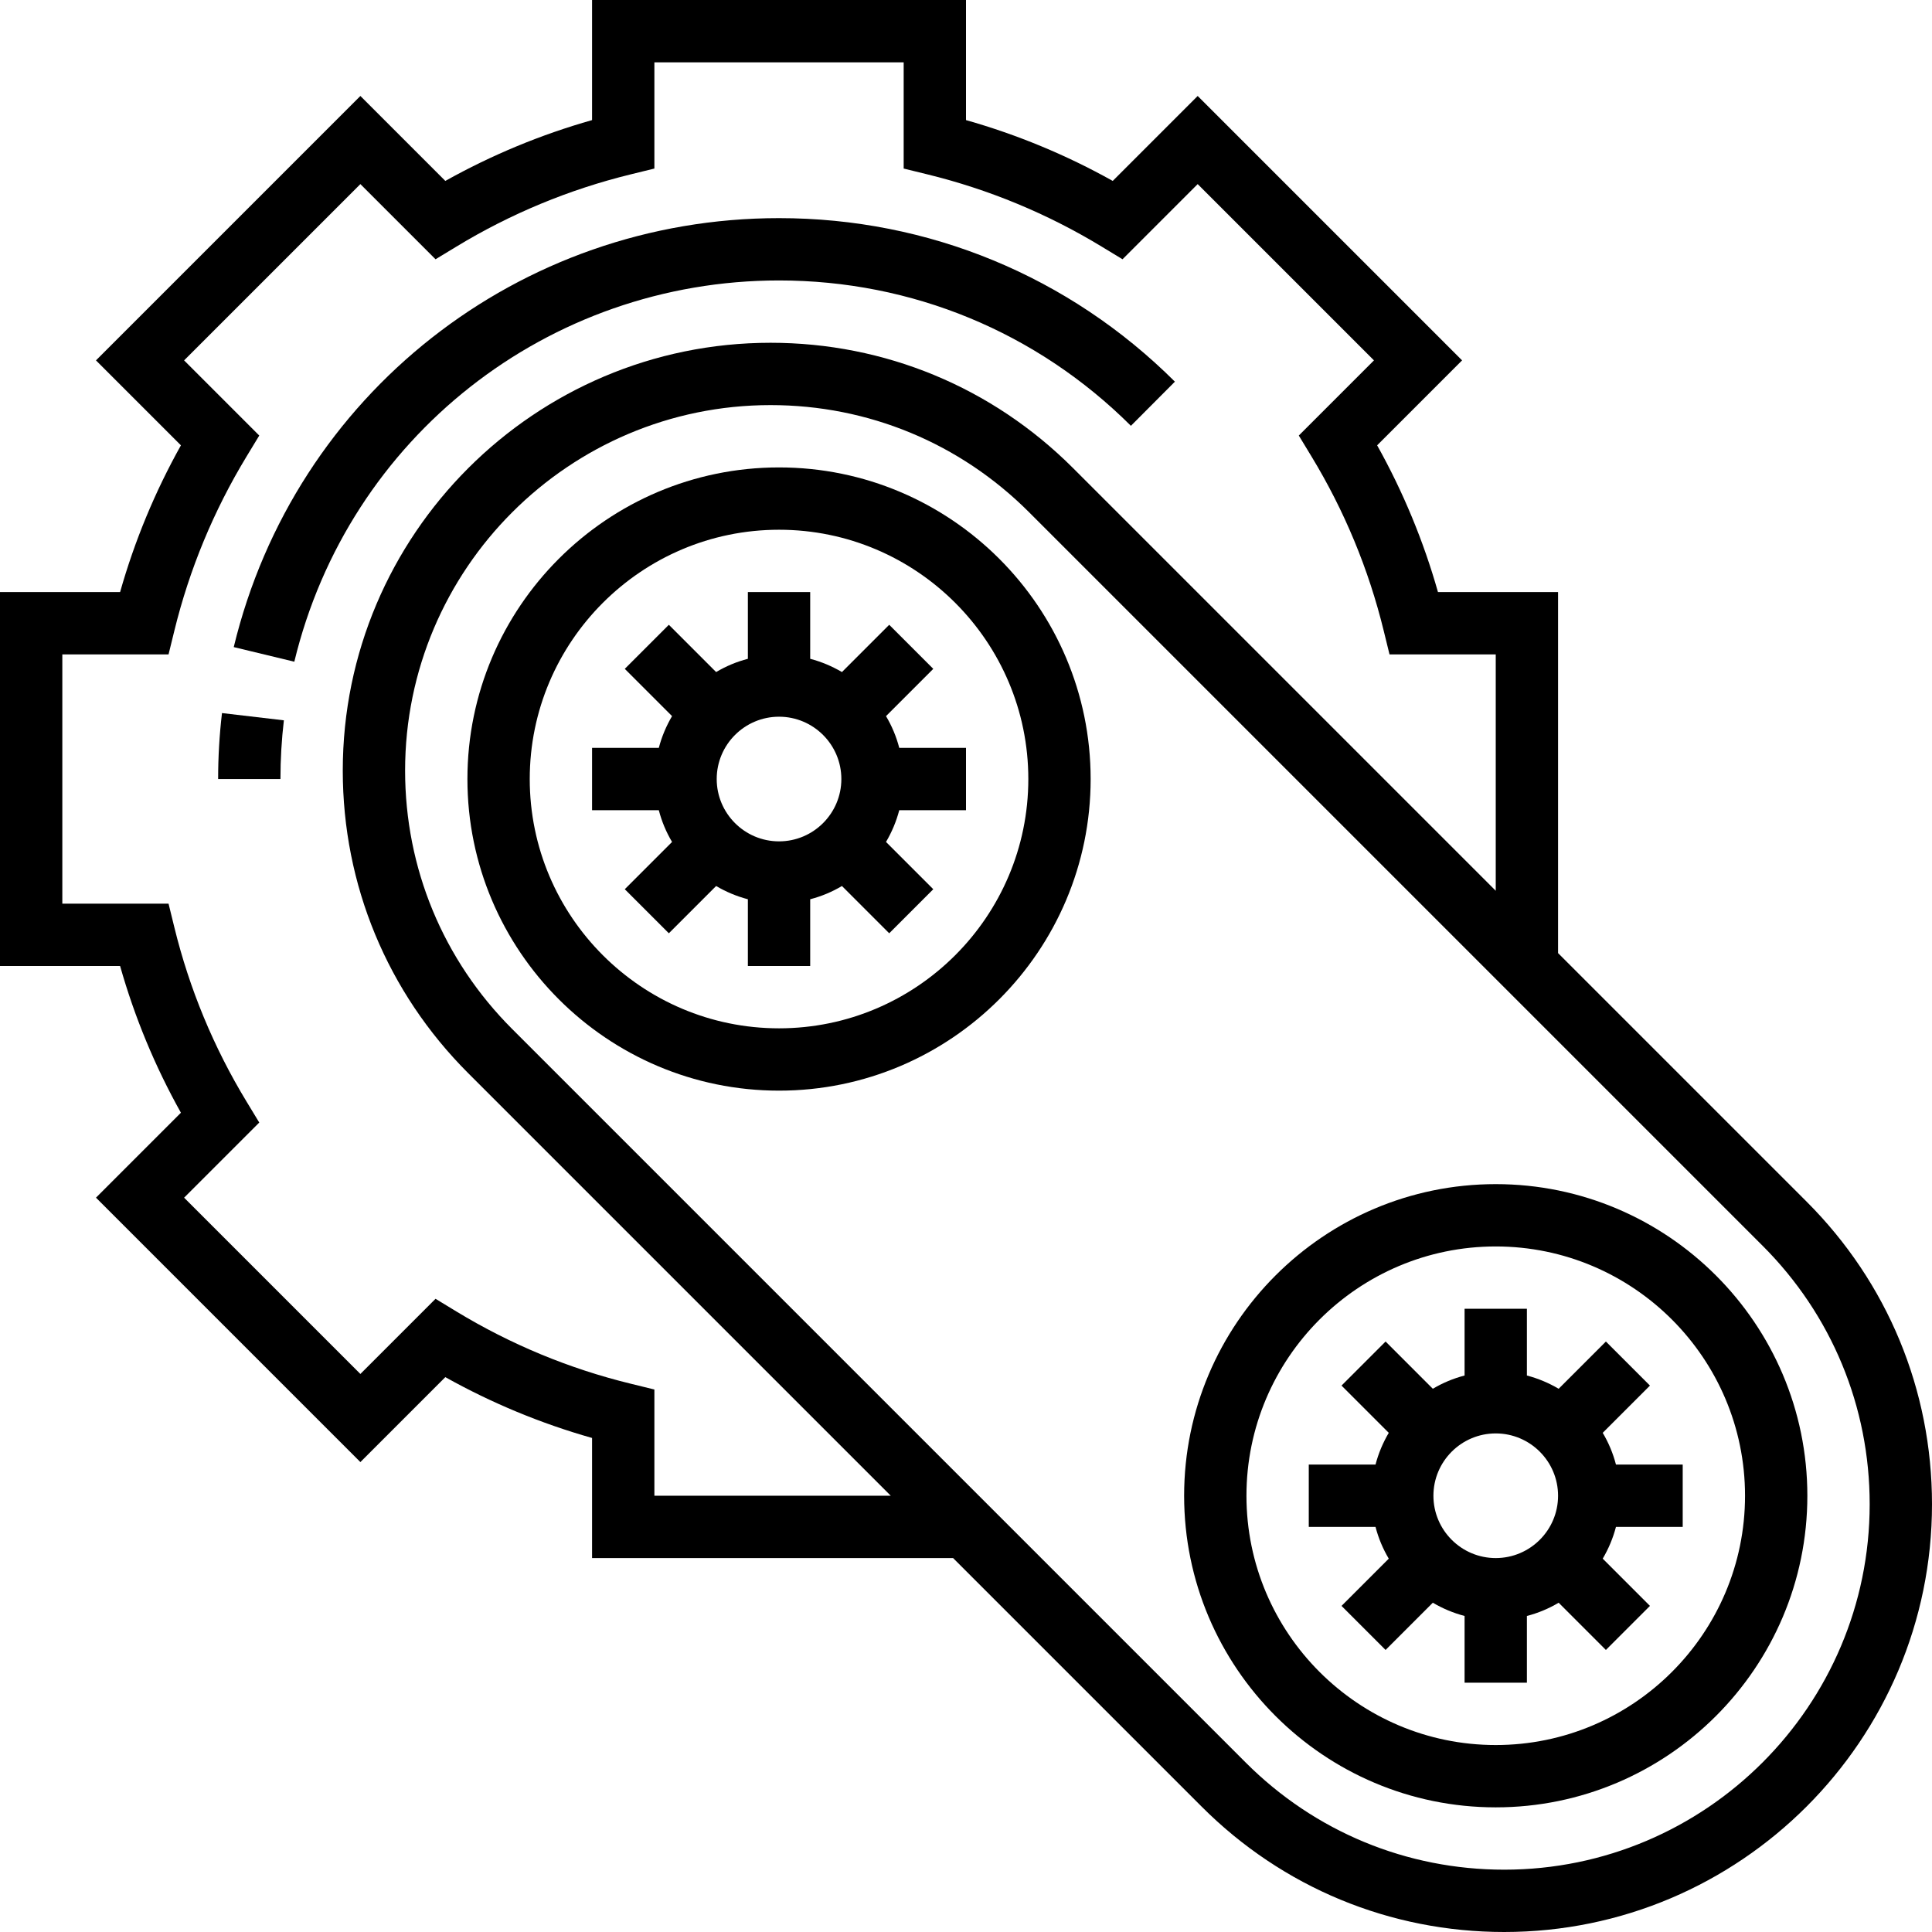 <svg version="1.1" id="Capa_1" xmlns="http://www.w3.org/2000/svg" xmlns:xlink="http://www.w3.org/1999/xlink" x="0px" y="0px"
	 viewBox="0 0 496 496" style="enable-background:new 0 0 496 496;" xml:space="preserve" class="icon icon-shesterenka">
<g><g><g><path d="M463.832,308.52L400,244.688V152h-30.832c-3.72-13.128-8.952-25.752-15.616-37.672L375.36,92.52l-67.88-67.88
	l-21.808,21.808c-11.92-6.664-24.544-11.896-37.672-15.616V0h-96v30.832c-13.128,3.72-25.752,8.952-37.672,15.616L92.52,24.64
	L24.64,92.52l21.808,21.808c-6.664,11.92-11.896,24.544-15.616,37.672H0v96h30.832c3.72,13.128,8.952,25.76,15.616,37.672
	L24.64,307.48l67.88,67.88l21.808-21.808c11.92,6.664,24.544,11.896,37.672,15.616V400h92.688l63.832,63.832
	C329.264,484.576,356.84,496,386.176,496C446.736,496,496,446.736,496,386.176C496,356.84,484.576,329.264,463.832,308.52z
	 M168,384v-27.272l-6.096-1.496c-15.776-3.848-30.824-10.096-44.72-18.528l-5.368-3.264L92.52,352.736L47.264,307.48
	l19.296-19.288l-3.256-5.368c-8.44-13.896-14.672-28.944-18.536-44.72L43.272,232H16v-64h27.272l1.496-6.096
	c3.864-15.784,10.104-30.824,18.536-44.72l3.256-5.368L47.264,92.52L92.52,47.264l19.296,19.296l5.368-3.256
	c13.896-8.44,28.944-14.672,44.72-18.536L168,43.272V16h64v27.272l6.096,1.496c15.776,3.864,30.824,10.096,44.72,18.536
	l5.368,3.256l19.296-19.296l45.256,45.256l-19.296,19.296l3.256,5.368c8.44,13.896,14.672,28.936,18.536,44.72l1.496,6.096H384
	v60.688l-108.52-108.52C254.736,99.424,227.16,88,197.824,88C137.264,88,88,137.264,88,197.824
	c0,29.336,11.424,56.912,32.168,77.656L228.688,384H168z M386.176,480c-25.056,0-48.624-9.76-66.344-27.48L131.48,264.168
	c-17.72-17.72-27.48-41.28-27.48-66.344C104,146.088,146.088,104,197.824,104c25.064,0,48.624,9.76,66.344,27.48L452.52,319.832
	c17.72,17.72,27.48,41.288,27.48,66.344C480,437.912,437.912,480,386.176,480z"/>
<path d="M200,120c-44.112,0-80,35.888-80,80s35.888,80,80,80s80-35.888,80-80S244.112,120,200,120z M200,264
	c-35.288,0-64-28.712-64-64c0-35.288,28.712-64,64-64c35.288,0,64,28.712,64,64C264,235.288,235.288,264,200,264z"/>
<path d="M384,304c-44.112,0-80,35.888-80,80s35.888,80,80,80s80-35.888,80-80S428.112,304,384,304z M384,448
	c-35.288,0-64-28.712-64-64c0-35.288,28.712-64,64-64c35.288,0,64,28.712,64,64C448,419.288,419.288,448,384,448z"/>
<path d="M414.864,376c-0.752-2.904-1.904-5.632-3.4-8.152l12.128-12.128l-11.312-11.312l-12.128,12.128
	c-2.528-1.488-5.248-2.64-8.152-3.4V336h-16v17.136c-2.904,0.752-5.632,1.904-8.152,3.4l-12.128-12.128l-11.312,11.312
	l12.128,12.128c-1.488,2.52-2.64,5.248-3.4,8.152H336v16h17.136c0.752,2.904,1.904,5.632,3.4,8.152l-12.128,12.128l11.312,11.312
	l12.128-12.128c2.528,1.488,5.248,2.64,8.152,3.4V432h16v-17.136c2.904-0.752,5.632-1.904,8.152-3.4l12.128,12.128l11.312-11.312
	l-12.128-12.128c1.488-2.52,2.64-5.248,3.4-8.152H432v-16H414.864z M384,400c-8.824,0-16-7.176-16-16c0-8.824,7.176-16,16-16
	c8.824,0,16,7.176,16,16C400,392.824,392.824,400,384,400z"/>
<path d="M227.464,183.848l12.136-12.136L228.288,160.4l-12.136,12.136c-2.528-1.488-5.248-2.64-8.152-3.4V152h-16v17.136
	c-2.904,0.752-5.632,1.904-8.152,3.4L171.712,160.4L160.4,171.712l12.136,12.136c-1.488,2.528-2.64,5.248-3.4,8.152H152v16
	h17.136c0.752,2.904,1.904,5.632,3.4,8.152L160.4,228.288l11.312,11.312l12.136-12.136c2.528,1.488,5.248,2.64,8.152,3.4V248h16
	v-17.136c2.904-0.752,5.632-1.904,8.152-3.4l12.136,12.136l11.312-11.312l-12.136-12.136c1.488-2.528,2.64-5.248,3.4-8.152H248
	v-16h-17.136C230.112,189.096,228.96,186.368,227.464,183.848z M200,216c-8.824,0-16-7.176-16-16c0-8.824,7.176-16,16-16
	c8.824,0,16,7.176,16,16C216,208.824,208.824,216,200,216z"/>
<path d="M200,72c34.104,0,66.184,13.256,90.336,37.32l11.296-11.336C274.456,70.912,238.36,56,200,56
	c-66.792,0-124.352,45.288-139.992,110.128l15.552,3.752C89.464,112.248,140.632,72,200,72z"/>
<path d="M56,200h16c0-5.04,0.296-10.112,0.88-15.072l-15.888-1.864C56.336,188.64,56,194.336,56,200z"/></g></g></g></svg>
